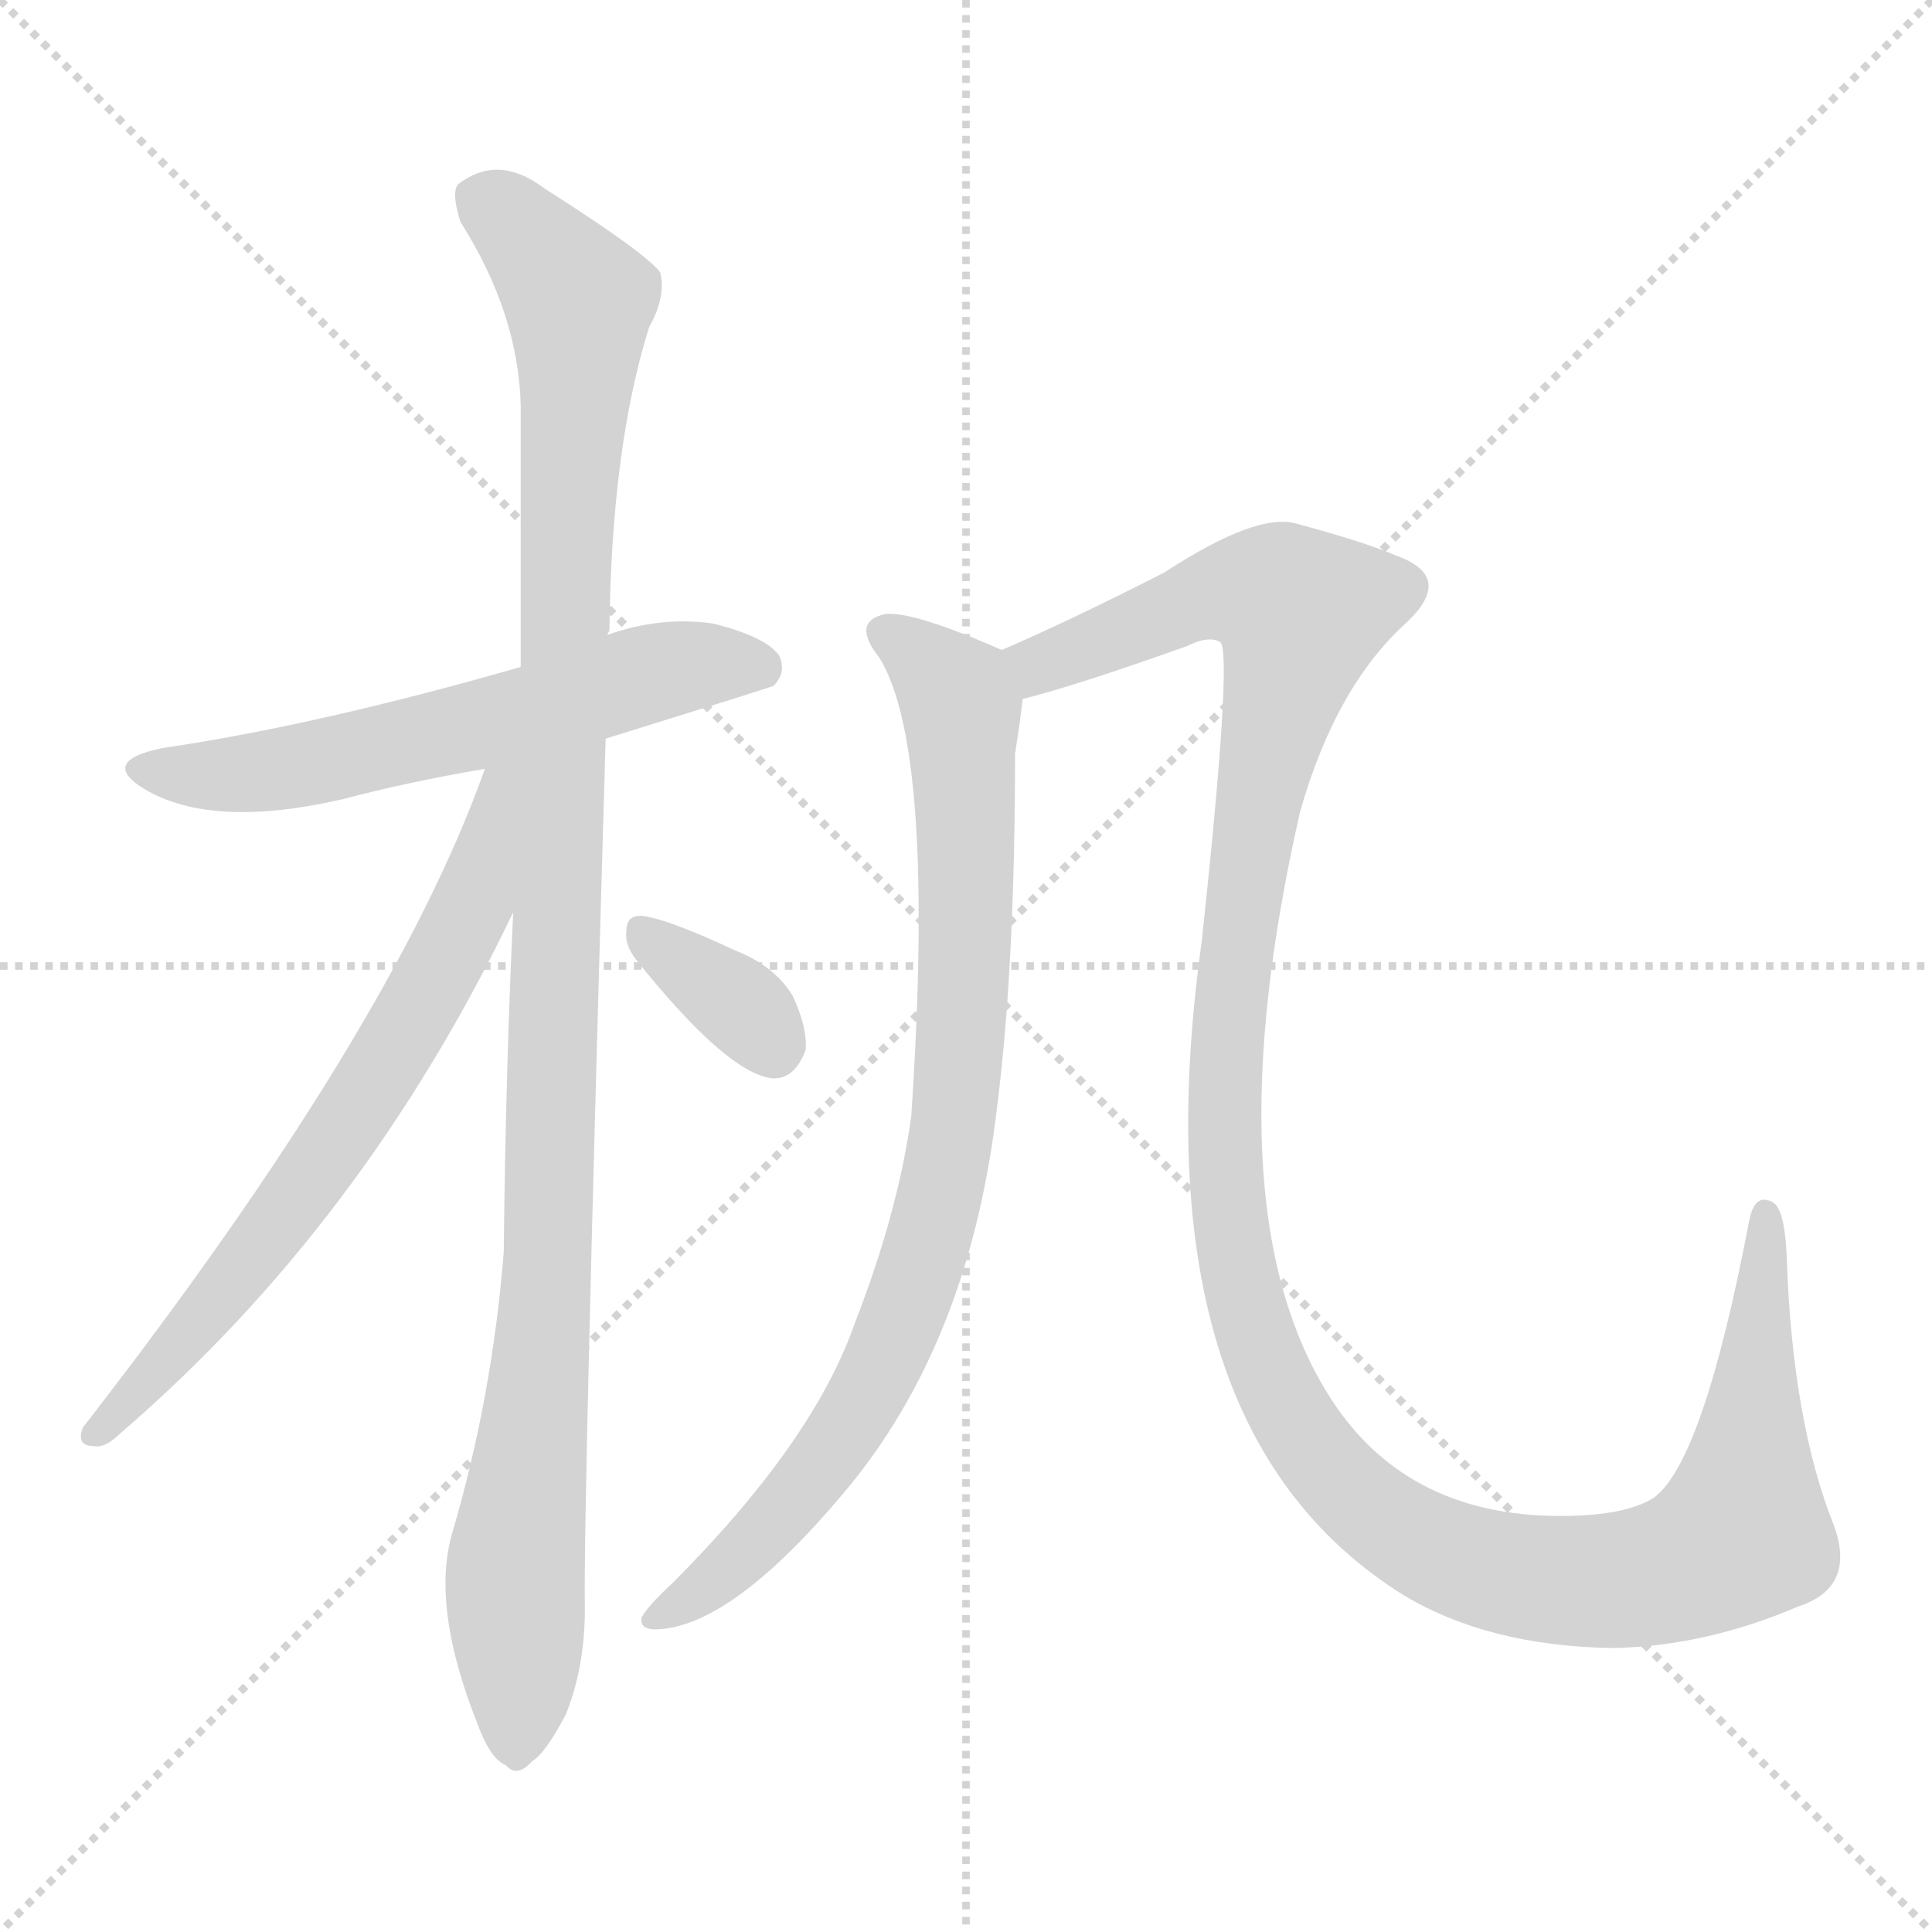 <svg version="1.1" viewBox="0 0 1024 1024" xmlns="http://www.w3.org/2000/svg">
  <g stroke="lightgray" stroke-dasharray="1,1" stroke-width="1" transform="scale(4, 4)">
    <line x1="0" y1="0" x2="256" y2="256"></line>
    <line x1="256" y1="0" x2="0" y2="256"></line>
    <line x1="128" y1="0" x2="128" y2="256"></line>
    <line x1="0" y1="128" x2="256" y2="128"></line>
  </g>
<g transform="scale(1, -1) translate(0, -900)">
   <style type="text/css">
    @keyframes keyframes0 {
      from {
       stroke: blue;
       stroke-dashoffset: 592;
       stroke-width: 128;
       }
       66% {
       animation-timing-function: step-end;
       stroke: blue;
       stroke-dashoffset: 0;
       stroke-width: 128;
       }
       to {
       stroke: black;
       stroke-width: 1024;
       }
       }
       #make-me-a-hanzi-animation-0 {
         animation: keyframes0 0.732s both;
         animation-delay: 0s;
         animation-timing-function: linear;
       }
    @keyframes keyframes1 {
      from {
       stroke: blue;
       stroke-dashoffset: 1095;
       stroke-width: 128;
       }
       78% {
       animation-timing-function: step-end;
       stroke: blue;
       stroke-dashoffset: 0;
       stroke-width: 128;
       }
       to {
       stroke: black;
       stroke-width: 1024;
       }
       }
       #make-me-a-hanzi-animation-1 {
         animation: keyframes1 1.141s both;
         animation-delay: 0.732s;
         animation-timing-function: linear;
       }
    @keyframes keyframes2 {
      from {
       stroke: blue;
       stroke-dashoffset: 673;
       stroke-width: 128;
       }
       69% {
       animation-timing-function: step-end;
       stroke: blue;
       stroke-dashoffset: 0;
       stroke-width: 128;
       }
       to {
       stroke: black;
       stroke-width: 1024;
       }
       }
       #make-me-a-hanzi-animation-2 {
         animation: keyframes2 0.798s both;
         animation-delay: 1.873s;
         animation-timing-function: linear;
       }
    @keyframes keyframes3 {
      from {
       stroke: blue;
       stroke-dashoffset: 345;
       stroke-width: 128;
       }
       53% {
       animation-timing-function: step-end;
       stroke: blue;
       stroke-dashoffset: 0;
       stroke-width: 128;
       }
       to {
       stroke: black;
       stroke-width: 1024;
       }
       }
       #make-me-a-hanzi-animation-3 {
         animation: keyframes3 0.531s both;
         animation-delay: 2.671s;
         animation-timing-function: linear;
       }
    @keyframes keyframes4 {
      from {
       stroke: blue;
       stroke-dashoffset: 848;
       stroke-width: 128;
       }
       73% {
       animation-timing-function: step-end;
       stroke: blue;
       stroke-dashoffset: 0;
       stroke-width: 128;
       }
       to {
       stroke: black;
       stroke-width: 1024;
       }
       }
       #make-me-a-hanzi-animation-4 {
         animation: keyframes4 0.94s both;
         animation-delay: 3.201s;
         animation-timing-function: linear;
       }
    @keyframes keyframes5 {
      from {
       stroke: blue;
       stroke-dashoffset: 1297;
       stroke-width: 128;
       }
       81% {
       animation-timing-function: step-end;
       stroke: blue;
       stroke-dashoffset: 0;
       stroke-width: 128;
       }
       to {
       stroke: black;
       stroke-width: 1024;
       }
       }
       #make-me-a-hanzi-animation-5 {
         animation: keyframes5 1.306s both;
         animation-delay: 4.141s;
         animation-timing-function: linear;
       }
</style>
<path d="M 321.0 508.5 Q 408.0 535.5 410.0 536.5 Q 417.0 543.5 413.0 552.5 Q 406.0 562.5 378.0 569.5 Q 350.0 573.5 322.0 563.5 L 276.0 546.5 Q 168.0 515.5 86.0 503.5 Q 52.0 496.5 77.0 481.5 Q 113.0 460.5 182.0 476.5 Q 216.0 485.5 257.0 492.5 L 321.0 508.5 Z" fill="lightgray"></path> 
<path d="M 272.0 416.5 Q 268.0 331.5 267.0 236.5 Q 261.0 160.5 240.0 88.5 Q 228.0 49.5 253.0 -13.5 Q 260.0 -32.5 268.0 -35.5 Q 274.0 -42.5 282.0 -33.5 Q 289.0 -29.5 300.0 -8.5 Q 310.0 16.5 310.0 47.5 Q 309.0 95.5 321.0 508.5 L 322.0 563.5 Q 322.0 564.5 323.0 565.5 Q 324.0 662.5 344.0 726.5 Q 353.0 742.5 350.0 755.5 Q 343.0 765.5 288.0 800.5 Q 264.0 818.5 243.0 802.5 Q 239.0 798.5 244.0 782.5 Q 275.0 733.5 276.0 684.5 Q 276.0 620.5 276.0 546.5 L 272.0 416.5 Z" fill="lightgray"></path> 
<path d="M 257.0 492.5 Q 208.0 354.5 44.0 143.5 Q 40.0 133.5 50.0 133.5 Q 56.0 132.5 64.0 140.5 Q 193.0 251.5 272.0 416.5 C 321.0 517.5 267.0 520.5 257.0 492.5 Z" fill="lightgray"></path> 
<path d="M 337.0 391.5 Q 385.0 331.5 409.0 328.5 Q 421.0 327.5 427.0 343.5 Q 428.0 355.5 420.0 372.5 Q 410.0 388.5 389.0 396.5 Q 355.0 412.5 341.0 414.5 Q 332.0 415.5 332.0 406.5 Q 331.0 399.5 337.0 391.5 Z" fill="lightgray"></path> 
<path d="M 531.0 555.5 Q 483.0 576.5 469.0 574.5 Q 451.0 570.5 466.0 551.5 Q 496.0 503.5 483.0 308.5 Q 476.0 257.5 453.0 198.5 Q 431.0 135.5 356.0 60.5 Q 343.0 48.5 340.0 42.5 Q 339.0 35.5 350.0 36.5 Q 389.0 39.5 447.0 108.5 Q 513.0 186.5 528.0 309.5 Q 538.0 385.5 538.0 500.5 Q 541.0 519.5 542.0 529.5 C 545.0 549.5 545.0 549.5 531.0 555.5 Z" fill="lightgray"></path> 
<path d="M 953.0 48.5 Q 984.0 58.5 972.0 91.5 Q 950.0 146.5 947.0 233.5 Q 946.0 258.5 940.0 262.5 Q 930.0 268.5 927.0 252.5 Q 903.0 126.5 877.0 106.5 Q 862.0 96.5 827.0 96.5 Q 743.0 96.5 703.0 162.5 Q 642.0 262.5 689.0 469.5 Q 708.0 536.5 746.0 570.5 Q 771.0 594.5 740.0 605.5 Q 724.0 612.5 687.0 622.5 Q 666.0 628.5 617.0 596.5 Q 568.0 571.5 531.0 555.5 C 504.0 543.5 513.0 521.5 542.0 529.5 Q 570.0 536.5 629.0 557.5 Q 641.0 563.5 647.0 559.5 Q 653.0 550.5 637.0 401.5 Q 601.0 143.5 744.0 54.5 Q 789.0 27.5 855.0 26.5 Q 904.0 27.5 953.0 48.5 Z" fill="lightgray"></path> 
      <clipPath id="make-me-a-hanzi-clip-0">
      <path d="M 321.0 508.5 Q 408.0 535.5 410.0 536.5 Q 417.0 543.5 413.0 552.5 Q 406.0 562.5 378.0 569.5 Q 350.0 573.5 322.0 563.5 L 276.0 546.5 Q 168.0 515.5 86.0 503.5 Q 52.0 496.5 77.0 481.5 Q 113.0 460.5 182.0 476.5 Q 216.0 485.5 257.0 492.5 L 321.0 508.5 Z" fill="lightgray"></path>
      </clipPath>
      <path clip-path="url(#make-me-a-hanzi-clip-0)" d="M 79.0 493.5 L 99.0 488.5 L 150.0 492.5 L 358.0 546.5 L 394.0 548.5 L 406.0 543.5 " fill="none" id="make-me-a-hanzi-animation-0" stroke-dasharray="464 928" stroke-linecap="round"></path>

      <clipPath id="make-me-a-hanzi-clip-1">
      <path d="M 272.0 416.5 Q 268.0 331.5 267.0 236.5 Q 261.0 160.5 240.0 88.5 Q 228.0 49.5 253.0 -13.5 Q 260.0 -32.5 268.0 -35.5 Q 274.0 -42.5 282.0 -33.5 Q 289.0 -29.5 300.0 -8.5 Q 310.0 16.5 310.0 47.5 Q 309.0 95.5 321.0 508.5 L 322.0 563.5 Q 322.0 564.5 323.0 565.5 Q 324.0 662.5 344.0 726.5 Q 353.0 742.5 350.0 755.5 Q 343.0 765.5 288.0 800.5 Q 264.0 818.5 243.0 802.5 Q 239.0 798.5 244.0 782.5 Q 275.0 733.5 276.0 684.5 Q 276.0 620.5 276.0 546.5 L 272.0 416.5 Z" fill="lightgray"></path>
      </clipPath>
      <path clip-path="url(#make-me-a-hanzi-clip-1)" d="M 255.0 795.5 L 307.0 740.5 L 291.0 239.5 L 273.0 64.5 L 273.0 -21.5 " fill="none" id="make-me-a-hanzi-animation-1" stroke-dasharray="967 1934" stroke-linecap="round"></path>

      <clipPath id="make-me-a-hanzi-clip-2">
      <path d="M 257.0 492.5 Q 208.0 354.5 44.0 143.5 Q 40.0 133.5 50.0 133.5 Q 56.0 132.5 64.0 140.5 Q 193.0 251.5 272.0 416.5 C 321.0 517.5 267.0 520.5 257.0 492.5 Z" fill="lightgray"></path>
      </clipPath>
      <path clip-path="url(#make-me-a-hanzi-clip-2)" d="M 271.0 490.5 L 263.0 484.5 L 250.0 418.5 L 212.0 348.5 L 152.0 257.5 L 54.0 142.5 " fill="none" id="make-me-a-hanzi-animation-2" stroke-dasharray="545 1090" stroke-linecap="round"></path>

      <clipPath id="make-me-a-hanzi-clip-3">
      <path d="M 337.0 391.5 Q 385.0 331.5 409.0 328.5 Q 421.0 327.5 427.0 343.5 Q 428.0 355.5 420.0 372.5 Q 410.0 388.5 389.0 396.5 Q 355.0 412.5 341.0 414.5 Q 332.0 415.5 332.0 406.5 Q 331.0 399.5 337.0 391.5 Z" fill="lightgray"></path>
      </clipPath>
      <path clip-path="url(#make-me-a-hanzi-clip-3)" d="M 343.0 403.5 L 392.0 367.5 L 409.0 345.5 " fill="none" id="make-me-a-hanzi-animation-3" stroke-dasharray="217 434" stroke-linecap="round"></path>

      <clipPath id="make-me-a-hanzi-clip-4">
      <path d="M 531.0 555.5 Q 483.0 576.5 469.0 574.5 Q 451.0 570.5 466.0 551.5 Q 496.0 503.5 483.0 308.5 Q 476.0 257.5 453.0 198.5 Q 431.0 135.5 356.0 60.5 Q 343.0 48.5 340.0 42.5 Q 339.0 35.5 350.0 36.5 Q 389.0 39.5 447.0 108.5 Q 513.0 186.5 528.0 309.5 Q 538.0 385.5 538.0 500.5 Q 541.0 519.5 542.0 529.5 C 545.0 549.5 545.0 549.5 531.0 555.5 Z" fill="lightgray"></path>
      </clipPath>
      <path clip-path="url(#make-me-a-hanzi-clip-4)" d="M 470.0 562.5 L 487.0 553.5 L 510.0 525.5 L 511.0 373.5 L 496.0 256.5 L 471.0 184.5 L 437.0 125.5 L 390.0 72.5 L 347.0 43.5 " fill="none" id="make-me-a-hanzi-animation-4" stroke-dasharray="720 1440" stroke-linecap="round"></path>

      <clipPath id="make-me-a-hanzi-clip-5">
      <path d="M 953.0 48.5 Q 984.0 58.5 972.0 91.5 Q 950.0 146.5 947.0 233.5 Q 946.0 258.5 940.0 262.5 Q 930.0 268.5 927.0 252.5 Q 903.0 126.5 877.0 106.5 Q 862.0 96.5 827.0 96.5 Q 743.0 96.5 703.0 162.5 Q 642.0 262.5 689.0 469.5 Q 708.0 536.5 746.0 570.5 Q 771.0 594.5 740.0 605.5 Q 724.0 612.5 687.0 622.5 Q 666.0 628.5 617.0 596.5 Q 568.0 571.5 531.0 555.5 C 504.0 543.5 513.0 521.5 542.0 529.5 Q 570.0 536.5 629.0 557.5 Q 641.0 563.5 647.0 559.5 Q 653.0 550.5 637.0 401.5 Q 601.0 143.5 744.0 54.5 Q 789.0 27.5 855.0 26.5 Q 904.0 27.5 953.0 48.5 Z" fill="lightgray"></path>
      </clipPath>
      <path clip-path="url(#make-me-a-hanzi-clip-5)" d="M 540.0 551.5 L 551.0 547.5 L 656.0 587.5 L 679.0 583.5 L 690.0 574.5 L 655.0 413.5 L 648.0 307.5 L 651.0 253.5 L 665.0 191.5 L 682.0 153.5 L 704.0 120.5 L 732.0 95.5 L 764.0 76.5 L 821.0 62.5 L 873.0 64.5 L 918.0 82.5 L 925.0 95.5 L 935.0 255.5 " fill="none" id="make-me-a-hanzi-animation-5" stroke-dasharray="1169 2338" stroke-linecap="round"></path>

</g>
</svg>
